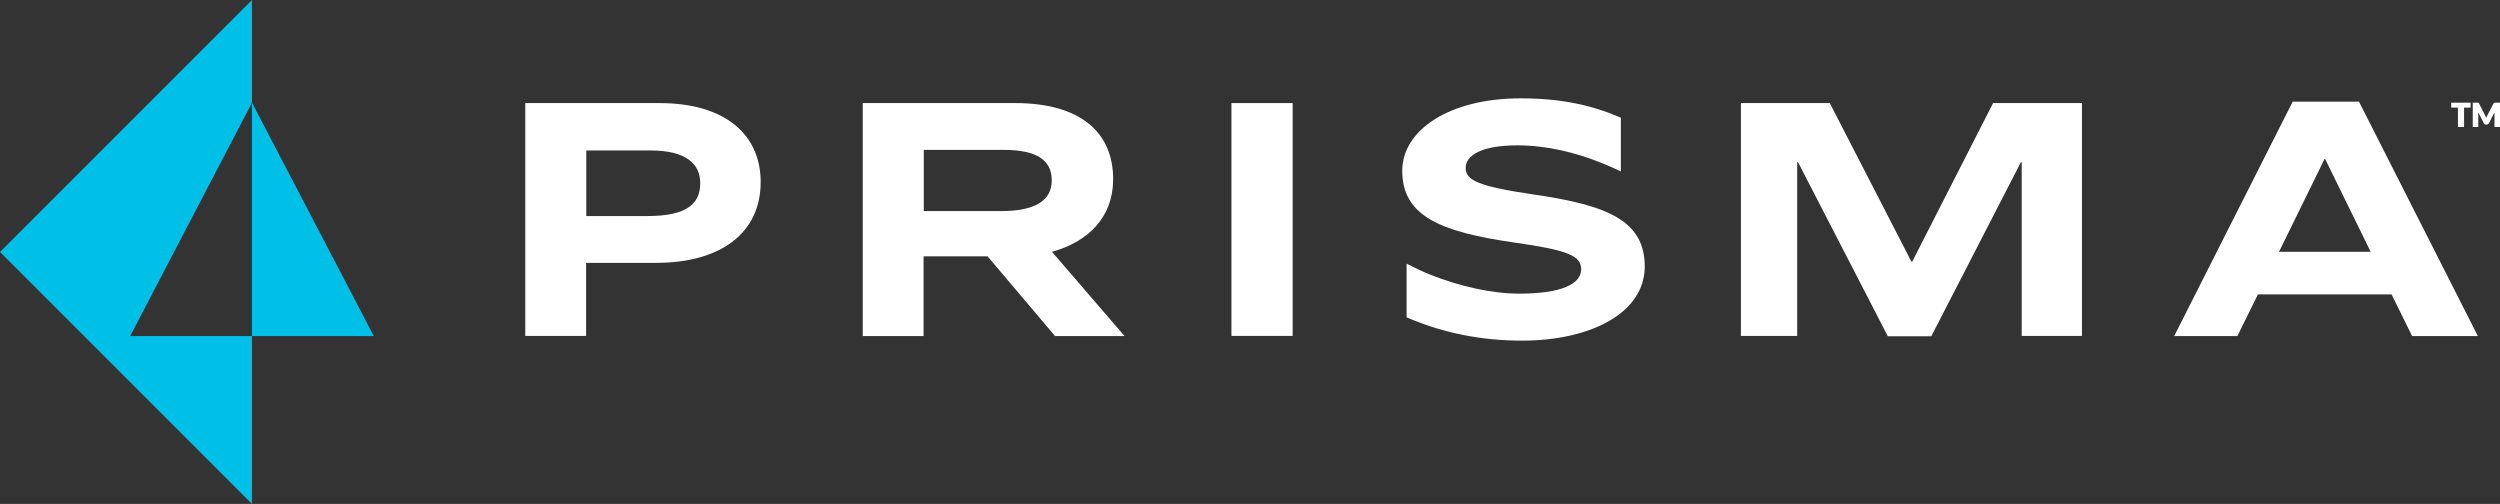 <?xml version="1.0" encoding="utf-8"?>
<!-- Generator: Adobe Illustrator 24.2.3, SVG Export Plug-In . SVG Version: 6.00 Build 0)  -->
<svg version="1.1" id="Layer_1" xmlns="http://www.w3.org/2000/svg" xmlns:xlink="http://www.w3.org/1999/xlink" x="0px" y="0px"
	 viewBox="0 0 1266 255.2" style="enable-background:new 0 0 1266 255.2;" xml:space="preserve">
<rect x="0" y="0" width="1266" height="255.2" fill="#333333" stroke="none"/>
<style type="text/css">
	.st0{fill:#FFFFFF;}
	.st1{fill:#00C0E8;}
</style>
<g>
	<path class="st0" d="M776,98.4c-27.7-4.1-33.8-7.2-33.8-13.4c0-6.2,7.8-11.4,26.3-11.4c14.5,0,29.5,3.6,42.7,9
		c3.4,1.3,6.5,2.8,9.6,4.2V59.6c-0.2-0.1-0.4-0.2-0.7-0.3c-14.5-6.2-29.9-9.5-50.1-9.5c-36.1,0-59.9,16.1-59.9,36.7
		c0,22.9,19.3,31,57.3,36.4c26.7,3.8,33.3,6.7,33.3,13.4c0,7.5-9.8,12.4-31.5,12.4c-14,0-30.6-3.9-44.9-9.6c-3.5-1.4-8.2-3.6-12-5.6
		v27.2c1.1,0.5,2.3,1,3.1,1.3c16.1,6.5,34.4,10.5,55.3,10.5c35.1,0,62.2-14.2,62.2-37.5C832.9,112.1,814.8,103.9,776,98.4z"/>
	<path class="st0" d="M334,52.2c32.8,0,51.2,15.6,51.2,40c0,25.9-20.4,40.9-52.8,40.9h-35.6v37H266V52.2H334z M296.8,109.4H328
		c20,0,26.6-6.4,26.6-16.6c0-9.9-7.3-16.6-25.1-16.6h-32.6V109.4z"/>
	<path class="st0" d="M467.7,170.2h-30.8V52.2h77.2c32.4,0,49.6,14.3,49.6,38.6c0,19.1-12.6,31.7-31,36.7l36.8,42.7h-35.2
		l-34.2-40.4h-32.4V170.2z M467.7,106.9h39c17.2,0,25.9-5.1,25.9-15.6c0-9.9-7.1-15.4-24.4-15.4h-40.4V106.9z"/>
	<path class="st0" d="M654.6,52.2v117.9h-31V52.2H654.6z"/>
	<path class="st0" d="M926.6,52.2l41.3,80.2h0.5l40.9-80.2h45v117.9h-30.5v-88h-0.4L978,170.3h-22l-45.5-88.2h-0.4v88h-28.5V52.2
		H926.6z"/>
	<path class="st0" d="M1211.1,149.1h-67.7l-10.4,21.1H1101l60-118.7h33.6l60.2,118.7h-33.3L1211.1,149.1z M1154.1,127.5h46.4
		l-23-46.9h-0.4L1154.1,127.5z"/>
	<polygon class="st1" points="127.6,170.2 127.6,52 189.3,170.2 	"/>
	<polygon class="st1" points="127.6,52 65.9,170.2 127.6,170.2 127.6,255.2 0,127.6 65.3,62.3 75.6,52 127.6,0 	"/>
	<polygon class="st0" points="1241.3,52 1251.1,52 1251.1,54.5 1247.8,54.5 1247.8,64.3 1244.7,64.3 1244.7,54.5 1241.3,54.5 	"/>
	<path class="st0" d="M1266,52v12.3h-2.8v-7c0-0.1,0-0.2,0-0.4l-2.8,5.5c-0.1,0.2-0.3,0.4-0.5,0.5c-0.2,0.1-0.4,0.2-0.6,0.2h-0.4
		c-0.2,0-0.5-0.1-0.6-0.2c-0.2-0.1-0.3-0.3-0.5-0.5l-2.8-5.5c0,0.1,0,0.3,0,0.4v7h-2.8V52h2.6c0.1,0,0.2,0,0.3,0.1
		c0.1,0,0.2,0.1,0.2,0.2c0.1,0.1,0.1,0.2,0.2,0.3l3.1,6.1c0.1,0.2,0.2,0.4,0.3,0.7c0,0.1,0.1,0.2,0.1,0.3c0.1-0.1,0.1-0.2,0.2-0.4
		c0.1-0.2,0.2-0.5,0.3-0.7l3.1-6c0.1-0.1,0.1-0.2,0.2-0.3c0.1-0.1,0.2-0.1,0.3-0.2c0.1,0,0.2,0,0.3-0.1H1266z"/>
</g>
</svg>
